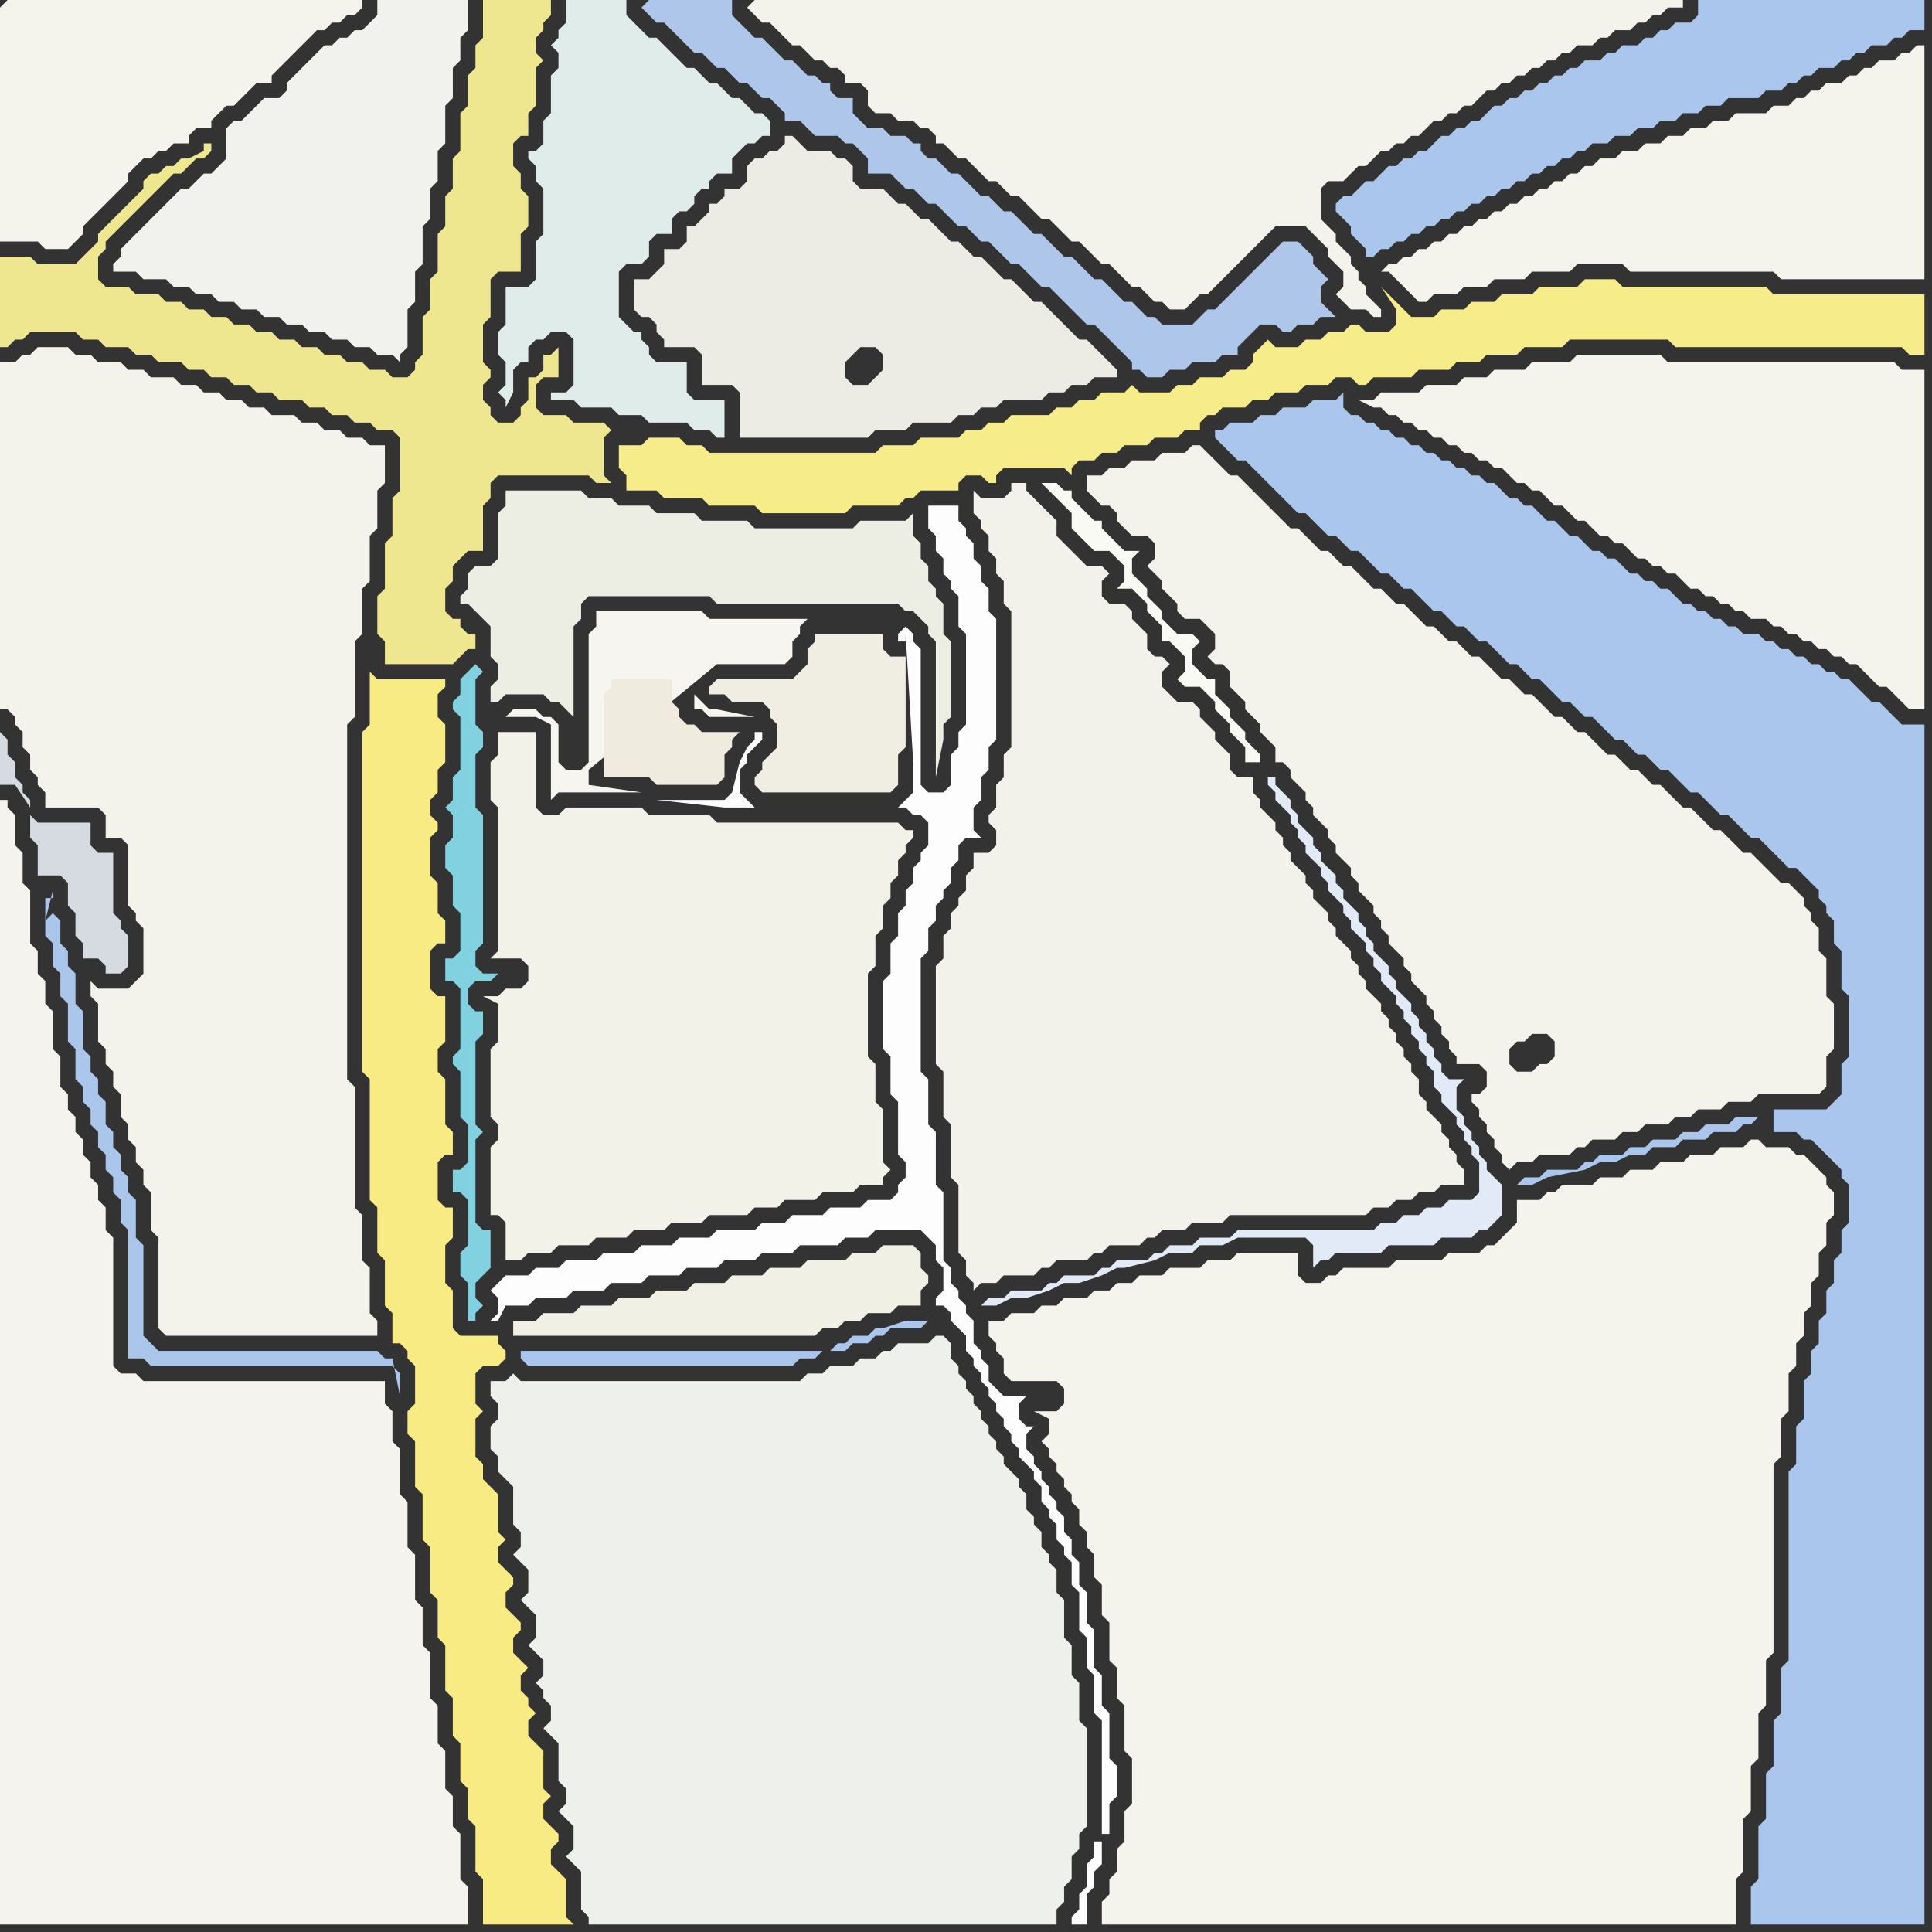 <svg width="256" height="256" xmlns="http://www.w3.org/2000/svg"><rect width="100%" height="100%" fill="#333333" stroke="none"/><script> 
var tempColor;
function hoverPath(evt){
obj = evt.target;
tempColor = obj.getAttribute("fill");
obj.setAttribute("fill","red");
//alert(tempColor);
//obj.setAttribute("stroke","red");}
function recoverPath(evt){
obj = evt.target;
obj.setAttribute("fill", tempColor);
//obj.setAttribute("stroke", tempColor);
}</script><path onmouseover="hoverPath(evt)" onmouseout="recoverPath(evt)" fill="rgb(238,231,144)" d="M  0,36l 0,10 1,0 1,-1 1,0 1,-1 6,0 1,1 2,0 1,1 3,0 1,1 2,0 1,1 3,0 1,1 2,0 1,1 2,0 1,1 2,0 1,1 2,0 1,1 3,0 1,1 2,0 1,1 2,0 1,1 2,0 1,1 2,0 1,1 0,7 -1,1 0,5 -1,1 0,6 -1,1 0,5 1,1 0,3 9,0 1,-1 0,0 1,-1 1,0 0,-2 -1,0 -1,-1 0,-1 -1,0 -1,-1 0,-3 1,-1 0,-2 1,-1 1,-1 2,0 0,-6 1,-1 0,-2 1,-1 12,0 1,1 2,0 -1,-1 0,-5 1,-1 -1,-1 -4,0 -1,-1 -3,0 -1,-1 0,-3 1,-1 2,0 0,-4 -1,1 -1,0 0,2 -1,1 -1,0 0,3 -1,1 0,1 -1,1 -2,0 -1,-1 0,-1 -1,-1 0,-2 1,-1 0,-1 -1,-1 0,-5 1,-1 0,-5 1,-1 3,0 0,-5 1,-1 0,-4 -1,-1 0,-2 -1,-1 0,-3 1,-1 1,0 0,-3 1,-1 0,-5 1,-1 -1,-1 0,-2 1,-1 0,-1 1,-1 0,-2 -9,0 0,5 -1,1 0,3 -1,1 0,4 -1,1 0,5 -1,1 0,4 -1,1 0,4 -1,1 0,5 -1,1 0,4 -1,1 0,5 -1,1 0,1 -1,1 -2,0 -1,-1 -2,0 -1,-1 -2,0 -1,-1 -2,0 -1,-1 -2,0 -1,-1 -2,0 -1,-1 -2,0 -1,-1 -2,0 -1,-1 -2,0 -1,-1 -2,0 -1,-1 -2,0 -1,-1 -3,0 -1,-1 -3,0 -1,-1 0,-3 1,-1 0,-1 1,-1 1,-1 1,-1 1,-1 1,-1 1,-1 1,-1 1,-1 1,-1 1,0 1,-1 1,-1 1,0 1,-1 0,-1 -1,0 0,1 -2,1 -1,0 -1,1 -1,0 -1,1 -1,0 -1,1 0,1 -6,6 0,1 -1,1 -1,1 -1,1 -5,0 -1,-1 -4,0Z"/>
<path onmouseover="hoverPath(evt)" onmouseout="recoverPath(evt)" fill="rgb(238,241,235)" d="M  69,183l -1,-1 -1,1 -2,0 0,2 1,1 0,2 -1,1 0,3 1,1 0,2 1,1 1,1 0,5 1,1 0,2 -1,1 1,1 1,1 0,3 -1,1 1,1 1,1 0,3 -1,1 1,1 1,1 0,2 -1,1 1,1 0,1 1,1 0,2 -1,1 1,1 1,1 0,5 1,1 0,2 -1,1 1,1 1,1 0,3 -1,1 1,1 1,1 0,5 1,1 0,1 62,0 0,-2 1,-1 0,-2 1,-1 0,-3 1,-1 0,-2 1,-1 0,-13 -1,-1 0,-5 -1,-1 0,-4 -1,-1 0,-5 -1,-1 0,-3 -1,-1 0,-1 -1,-1 0,-2 -1,-1 0,-1 -1,-1 0,-2 -1,-1 0,-1 -1,-1 -1,-1 0,-1 -1,-1 0,-1 -1,-1 0,-1 -1,-1 0,-1 -1,-1 0,-1 -1,-1 0,-1 -1,-1 0,-1 -1,-1 0,-2 -1,-1 -1,0 -1,1 -4,0 -1,1 -1,0 -1,1 -2,0 -1,1 -3,0 -1,1 -2,0 -1,1Z"/>
<path onmouseover="hoverPath(evt)" onmouseout="recoverPath(evt)" fill="rgb(241,240,228)" d="M  74,177l 34,0 1,-1 2,0 1,-1 2,0 1,-1 3,0 1,-1 3,0 0,-2 1,-1 0,-1 -1,-1 0,-2 -1,-1 -4,0 -1,1 -3,0 -1,1 -5,0 -1,1 -4,0 -1,1 -4,0 -1,1 -4,0 -1,1 -4,0 -1,1 -4,0 -1,1 -4,0 -1,1 -4,0 -1,1 -3,0 0,2Z"/>
<path onmouseover="hoverPath(evt)" onmouseout="recoverPath(evt)" fill="rgb(247,236,138)" d="M  83,59l -1,0 0,3 1,1 0,2 4,0 1,1 5,0 1,1 6,0 1,1 11,0 1,-1 6,0 1,-1 1,0 1,-1 5,0 0,-1 1,-1 2,0 1,1 1,0 0,-1 1,-1 8,0 1,1 0,-1 1,-1 2,0 1,-1 2,0 1,-1 3,0 1,-1 3,0 1,-1 2,0 0,-1 1,-1 1,0 1,-1 3,0 1,-1 2,0 1,-1 3,0 1,-1 3,0 1,-1 2,0 1,1 1,0 1,-1 5,0 1,-1 4,0 1,-1 3,0 1,-1 4,0 1,-1 5,0 1,-1 13,0 1,1 30,0 1,1 2,0 0,-8 -20,0 -1,-1 -19,0 -1,-1 -4,0 -1,1 -5,0 -1,1 -4,0 -1,1 -3,0 -1,1 -3,0 -1,1 -3,0 -1,-1 -1,-1 -1,-1 -1,-1 2,3 0,2 -1,1 -3,0 -1,-1 -1,0 -1,1 -2,0 -1,1 -2,0 -1,1 -3,0 -1,-1 -1,1 -1,1 0,1 -1,1 -2,0 -1,1 -3,0 -1,1 -2,0 -1,1 -4,0 -1,-1 -1,1 -3,0 -1,1 -2,0 -1,1 -2,0 -1,1 -5,0 -1,1 -2,0 -1,1 -2,0 -1,1 -5,0 -1,1 -4,0 -1,1 -22,0 -1,-1 -2,0 -1,-1 -4,0 -1,1Z"/>
<path onmouseover="hoverPath(evt)" onmouseout="recoverPath(evt)" fill="rgb(240,238,227)" d="M  109,84l -1,0 0,1 -1,1 0,2 -1,1 -1,1 -10,0 -1,1 0,1 2,0 1,1 4,0 1,1 0,1 1,1 0,3 -1,1 -1,1 0,1 -1,1 0,1 1,1 17,0 1,-1 0,-4 1,-1 0,-12 -2,0 -1,-1 0,-2Z"/>
<path onmouseover="hoverPath(evt)" onmouseout="recoverPath(evt)" fill="rgb(250,250,245)" d="M  139,64l -1,0 1,1 0,0 1,1 1,1 1,1 0,2 1,1 1,1 1,1 2,0 1,1 1,1 0,2 -1,1 2,0 1,1 1,1 0,1 1,1 1,1 0,2 1,0 1,1 1,1 0,2 -1,1 1,1 2,0 1,1 1,1 0,1 2,2 0,1 1,1 1,1 0,2 2,0 0,-1 -1,-1 0,0 -1,-1 0,-1 -1,-1 -1,-1 0,-1 -2,-2 0,-2 -1,0 -1,-1 -1,-1 0,-2 1,-1 -1,-1 -2,0 -1,-1 -1,-1 0,-1 -1,-1 -1,-1 0,-1 -1,-1 -1,-1 0,-2 1,-1 -2,0 -1,-1 -1,-1 -1,-1 0,-1 -1,0 -1,-1 -1,-1 -1,-1 0,-1 -1,0 -1,-1Z"/>
<path onmouseover="hoverPath(evt)" onmouseout="recoverPath(evt)" fill="rgb(170,198,237)" d="M  233,148l -3,0 -1,1 -3,0 -1,1 -2,0 -1,1 -3,0 -1,1 -2,0 -1,1 -3,0 -1,1 -1,0 -1,1 -4,0 -1,1 -2,0 -1,1 2,0 2,-1 5,-1 2,-1 2,0 2,-1 2,0 1,-1 3,0 1,-1 3,0 1,-1 3,0 1,-1 1,0 1,-1 2,2 3,0 1,1 1,0 1,1 1,1 1,1 1,1 0,1 1,1 0,5 -1,1 0,3 -1,1 0,3 -1,1 0,3 -1,1 0,3 -1,1 0,3 -1,1 0,5 -1,1 0,5 -1,1 0,25 -1,1 0,6 -1,1 0,6 -1,1 0,6 -1,1 0,7 -1,1 0,5 23,0 0,-159 -3,0 -1,-1 -1,-1 -1,-1 -1,0 -1,-1 -1,-1 -1,-1 -1,0 -1,-1 -1,0 -1,-1 -1,0 -1,-1 -1,0 -1,-1 -1,0 -1,-1 -1,0 -1,-1 -2,0 -1,-1 -1,0 -1,-1 -1,0 -1,-1 -1,0 -1,-1 -1,0 -1,-1 -1,-1 -1,0 -1,-1 -1,0 -1,-1 -1,0 -1,-1 -1,-1 -1,0 -1,-1 -1,0 -1,-1 -1,-1 -1,0 -1,-1 -1,-1 -1,0 -1,-1 -1,-1 -1,0 -1,-1 -1,0 -1,-1 -1,-1 -1,0 -1,-1 -1,0 -1,-1 -1,0 -1,-1 -1,0 -1,-1 -1,0 -1,-1 -1,0 -1,-1 -1,0 -1,-1 -1,0 -1,-1 -1,0 -1,-1 -1,0 -1,-1 0,-2 -1,1 -3,0 -1,1 -3,0 -1,1 -2,0 -1,1 -3,0 -1,1 -1,0 0,1 1,1 2,2 1,0 1,1 1,1 1,1 1,1 1,1 1,1 1,1 1,0 3,3 1,0 1,1 1,1 1,0 1,1 1,1 1,1 1,0 1,1 1,1 1,0 1,1 1,1 1,1 1,0 1,1 1,1 1,0 1,1 1,1 1,0 1,1 1,1 1,1 1,0 1,1 1,1 1,0 1,1 1,1 1,1 1,0 1,1 1,1 1,0 1,1 1,1 1,1 1,0 1,1 1,1 1,0 1,1 1,1 1,0 1,1 1,1 1,1 1,0 1,1 1,1 1,1 1,0 1,1 1,1 1,1 1,0 1,1 1,1 1,1 1,1 1,0 1,1 1,1 1,1 0,1 1,1 0,1 1,1 0,3 1,1 0,5 1,1 0,8 -1,1 0,4 -1,1 -1,1 -7,0 0,3 -2,-2Z"/>
<path onmouseover="hoverPath(evt)" onmouseout="recoverPath(evt)" fill="rgb(244,243,236)" d="M  0,1l 0,31 5,0 1,1 3,0 1,-1 0,0 1,-1 0,-1 1,-1 1,-1 1,-1 1,-1 1,-1 1,-1 0,-1 1,-1 1,-1 1,0 1,-1 1,0 1,-1 2,0 0,-1 1,-1 2,0 0,-1 1,-1 1,-1 1,0 1,-1 1,-1 1,-1 2,0 0,-1 1,-1 1,-1 1,-1 1,-1 1,-1 1,-1 1,0 1,-1 1,0 1,-1 1,0 1,-1 0,-1 -47,0 -1,1Z"/>
<path onmouseover="hoverPath(evt)" onmouseout="recoverPath(evt)" fill="rgb(244,243,237)" d="M  0,109l 0,146 62,0 0,-5 -1,-1 0,-6 -1,-1 0,-4 -1,-1 0,-5 -1,-1 0,-5 -1,-1 0,-6 -1,-1 0,-5 -1,-1 0,-6 -1,-1 0,-6 -1,-1 0,-6 -1,-1 0,-4 -1,-1 0,-3 -32,0 -1,-1 -2,0 -1,-1 0,-17 -1,-1 0,-3 -1,-1 0,-2 -1,-1 0,-2 -1,-1 0,-2 -1,-1 0,-2 -1,-1 0,-2 -1,-1 0,-4 -1,-1 0,-5 -1,-1 0,-3 -1,-1 0,-3 -1,-1 0,-7 -1,-1 0,-4 -1,-1 0,-4 -1,-1 0,-1 -1,0Z"/>
<path onmouseover="hoverPath(evt)" onmouseout="recoverPath(evt)" fill="rgb(253,253,253)" d="M  68,169l -1,0 -1,1 -1,1 1,1 0,2 -1,1 1,0 1,-2 3,0 1,-1 4,0 1,-1 4,0 1,-1 4,0 1,-1 4,0 1,-1 4,0 1,-1 4,0 1,-1 4,0 1,-1 5,0 1,-1 3,0 1,-1 6,0 1,1 1,1 0,2 1,1 0,3 -1,1 0,1 1,0 1,1 0,1 1,1 1,1 0,2 1,1 0,1 1,1 0,1 1,1 0,1 1,1 0,1 1,1 0,1 1,1 0,1 1,1 0,1 1,1 1,1 0,1 1,1 0,2 1,1 0,1 1,1 0,2 1,1 0,1 1,1 0,3 1,1 0,5 1,1 0,4 1,1 0,5 1,1 0,15 1,0 0,-4 1,-1 0,-4 -1,-1 0,-6 -1,-1 0,-4 -1,-1 0,-5 -1,-1 0,-4 -1,-1 0,-3 -1,-1 0,-2 -1,-1 0,-2 -1,-1 0,-1 -1,-1 0,-1 -1,-1 0,-1 -1,-1 0,-1 -1,-1 0,-2 1,-1 -1,0 -1,-1 0,-2 1,-1 -3,0 -1,-1 -1,-1 0,-2 -1,-1 0,-1 -1,-1 0,-3 -1,-1 0,-1 -1,-1 0,-1 -1,-1 0,-2 -1,-1 0,-9 -1,-1 0,-7 -1,-1 0,-6 -1,-1 0,-15 1,-1 0,-3 1,-1 0,-2 1,-1 0,-1 1,-1 0,-2 1,-1 0,-2 1,-1 2,0 -1,-1 0,-3 1,-1 0,-3 1,-1 0,-3 1,-1 0,-16 -1,-1 0,-3 -1,-1 0,-2 -1,-1 0,-2 -1,-1 0,-1 -1,-1 0,-2 -4,0 0,3 1,1 0,2 1,1 0,2 1,1 0,1 1,1 0,4 1,1 0,12 -1,1 0,2 -1,1 0,4 -1,1 -2,0 -1,-1 0,-18 -1,-1 0,-1 -1,-1 -1,1 0,1 1,0 0,-1 1,17 0,4 -1,1 -1,1 -19,0 -1,-1 0,0 -1,-1 0,-3 1,-1 0,-1 1,-1 1,-1 0,-1 -1,0 0,1 -1,1 -1,2 -1,4 -1,1 -9,0 9,1 24,0 1,1 1,0 1,1 0,3 -1,1 0,1 -1,1 0,2 -1,1 0,2 -1,1 0,3 -1,1 0,4 -1,1 0,9 1,1 0,5 1,1 0,7 1,1 0,2 -1,1 0,1 -1,1 -3,0 -1,1 -4,0 -1,1 -4,0 -1,1 -3,0 -1,1 -5,0 -1,1 -4,0 -1,1 -4,0 -1,1 -4,0 -1,1 -4,0 -1,1 -3,0 -1,1 -2,0 78,75 -1,0 0,2 -1,1 0,3 -1,1 0,2 -1,1 0,1 2,0 0,-4 1,-1 0,-2 1,-1 0,-3 -78,-75Z"/>
<path onmouseover="hoverPath(evt)" onmouseout="recoverPath(evt)" fill="rgb(224,236,233)" d="M  79,0l -4,0 0,3 -1,1 0,1 -1,1 1,1 0,2 -1,1 0,5 -1,1 0,3 -1,1 -1,0 0,1 1,1 0,2 1,1 0,6 -1,1 0,5 -1,1 -3,0 0,5 -1,1 0,3 1,1 0,3 -1,1 1,1 0,1 1,-2 0,-3 1,-1 1,0 0,-2 1,-1 1,0 1,-1 2,0 1,1 0,6 -1,1 -2,0 0,1 3,0 1,1 4,0 1,1 3,0 1,1 5,0 1,1 2,0 1,1 1,0 0,-5 -4,0 -1,-1 0,-4 -4,0 -1,-1 0,-1 -1,-1 0,-1 -1,0 -1,-1 -1,-1 0,-6 1,-1 2,0 1,-1 0,-2 1,-1 2,0 0,-2 1,-1 1,0 1,-1 0,-1 1,-1 1,0 0,-1 1,-1 2,0 0,-2 1,-1 1,-1 1,0 1,-1 1,0 0,-2 -1,-1 -1,0 -1,-1 -1,-1 -1,0 -1,-1 -1,-1 -1,0 -1,-1 -1,-1 -1,0 -1,-1 -1,-1 -1,-1 -1,-1 -1,0 -1,-1 -1,-1 -1,-1 0,-2Z"/>
<path onmouseover="hoverPath(evt)" onmouseout="recoverPath(evt)" fill="rgb(173,198,234)" d="M  85,1l 0,0 1,1 1,1 1,0 1,1 1,1 1,1 1,1 1,0 1,1 1,1 1,0 1,1 1,1 1,0 1,1 1,1 1,0 2,2 0,1 2,0 1,1 1,1 3,0 1,1 1,0 1,1 1,1 0,2 3,0 1,1 1,1 1,0 1,1 1,1 1,0 1,1 1,1 1,1 1,0 1,1 1,1 1,0 2,2 1,1 1,0 1,1 1,1 1,1 1,0 1,1 1,1 2,2 1,1 1,0 1,1 1,1 1,1 1,1 1,1 0,1 1,0 1,1 2,0 1,-1 2,0 1,-1 3,0 1,-1 2,0 0,-1 1,-1 1,-1 1,-1 2,0 1,1 1,0 1,-1 2,0 1,-1 2,0 -1,-1 0,0 -1,-1 0,-2 1,-1 -1,-1 -1,-1 0,-1 -1,-1 -1,-1 -2,0 -9,9 -1,0 -1,1 -1,1 -4,0 -1,-1 -1,0 -1,-1 -1,-1 -1,0 -1,-1 -1,-1 -1,-1 -1,0 -2,-2 -1,-1 -1,0 -1,-1 -1,-1 -1,-1 -1,0 -1,-1 -1,-1 -1,-1 -1,0 -1,-1 -1,-1 -1,0 -1,-1 -1,-1 -1,-1 -1,0 -1,-1 -1,-1 -1,0 -1,-1 0,-1 -1,0 -1,-1 -2,0 -1,-1 -2,0 -1,-1 -1,-1 0,-2 -2,0 -1,-1 0,-1 -1,0 -1,-1 -1,0 -1,-1 -1,-1 -1,0 -1,-1 -1,-1 -1,-1 -1,0 -1,-1 -1,-1 -1,-1 0,-2 -11,0 -1,1Z"/>
<path onmouseover="hoverPath(evt)" onmouseout="recoverPath(evt)" fill="rgb(247,245,239)" d="M  92,93l 0,1 1,0 1,1 6,0 -5,-1 -1,0 -2,-2 0,1 -2,-5 0,0 2,5 3,-5 9,0 1,-1 0,-2 1,-1 0,-1 1,-1 -13,0 -1,-1 -14,0 0,2 -1,1 0,17 -1,1 -2,0 -1,-1 0,-5 -1,-1 -1,0 -1,-1 -3,0 -1,1 4,0 2,1 0,10 1,-1 11,0 -7,-1 0,-2 17,-14 -3,5 -4,-5 0,0 4,5Z"/>
<path onmouseover="hoverPath(evt)" onmouseout="recoverPath(evt)" fill="rgb(239,236,223)" d="M  95,97l -2,0 -1,-1 -1,0 -1,-1 0,-1 -1,-1 0,-3 -8,0 0,1 -1,1 0,11 6,0 1,1 8,0 1,-1 0,-3 1,-1 0,-1 1,-1Z"/>
<path onmouseover="hoverPath(evt)" onmouseout="recoverPath(evt)" fill="rgb(243,242,235)" d="M  99,1l 2,2 1,0 1,1 1,1 1,1 1,0 1,1 1,1 1,0 1,1 1,0 1,1 0,1 2,0 1,1 0,2 1,1 2,0 1,1 2,0 1,1 1,0 1,1 0,1 1,0 1,1 1,1 1,0 1,1 1,1 1,1 1,0 2,2 1,0 1,1 1,1 1,1 1,0 1,1 1,1 1,1 1,0 1,1 1,1 1,1 1,0 1,1 1,1 1,1 1,0 1,1 1,1 1,0 1,1 2,0 1,-1 0,0 1,-1 1,0 1,-1 1,-1 1,-1 1,-1 1,-1 1,-1 1,-1 1,-1 1,-1 4,0 1,1 1,1 1,1 0,1 1,1 1,1 0,2 -1,1 2,2 2,0 1,1 1,0 0,-1 -1,-1 0,0 -1,-1 0,-1 -1,-1 0,-1 -1,-1 0,-1 -1,-1 -1,-1 0,-1 -1,-1 -1,-1 0,-4 1,-1 2,0 1,-1 1,-1 1,0 1,-1 1,-1 1,0 1,-1 1,0 1,-1 1,0 1,-1 1,-1 1,0 1,-1 1,0 1,-1 1,0 1,-1 1,-1 1,0 1,-1 1,0 1,-1 1,0 1,-1 1,0 1,-1 1,0 1,-1 1,0 1,-1 2,0 1,-1 1,0 1,-1 2,0 1,-1 1,0 1,-1 1,0 1,-1 2,0 0,-1 -123,0 -1,1Z"/>
<path onmouseover="hoverPath(evt)" onmouseout="recoverPath(evt)" fill="rgb(244,243,236)" d="M  139,189l 0,1 -1,1 1,1 0,1 1,1 0,1 1,1 0,1 1,1 0,1 1,1 0,2 1,1 0,2 1,1 0,3 1,1 0,4 1,1 0,5 1,1 0,4 1,1 0,6 1,1 0,6 -1,1 0,4 -1,1 0,3 -1,1 0,2 -1,1 0,3 84,0 0,-6 1,-1 0,-7 1,-1 0,-6 1,-1 0,-6 1,-1 0,-6 1,-1 0,-25 1,-1 0,-5 1,-1 0,-5 1,-1 0,-3 1,-1 0,-3 1,-1 0,-3 1,-1 0,-3 1,-1 0,-3 1,-1 0,-3 -1,-1 0,-1 -1,-1 -1,-1 -1,-1 -1,0 -1,-1 -3,0 -1,-1 -1,0 -1,1 -3,0 -1,1 -3,0 -1,1 -3,0 -1,1 -3,0 -1,1 -3,0 -1,1 -4,0 -1,1 -1,0 -1,1 -3,0 0,3 -3,3 -1,0 -1,1 -4,0 -1,1 -6,0 -1,1 -6,0 -1,1 -1,0 -1,1 -2,0 -1,-1 0,-3 -8,0 -1,1 -3,0 -1,1 -4,0 -1,1 -3,0 -1,1 -2,0 -1,1 -2,0 -1,1 -3,0 -1,1 -2,0 -1,1 -3,0 -1,1 -2,0 0,2 1,1 0,1 1,1 0,2 1,1 6,0 1,1 0,2 -1,1 -3,0 2,1Z"/>
<path onmouseover="hoverPath(evt)" onmouseout="recoverPath(evt)" fill="rgb(244,243,236)" d="M  182,53l -2,0 2,1 1,0 1,1 1,0 1,1 1,0 1,1 1,0 1,1 1,0 1,1 1,0 1,1 1,0 1,1 1,0 1,1 1,0 1,1 1,1 1,0 1,1 1,0 1,1 1,1 1,0 1,1 1,1 1,0 1,1 1,1 1,0 1,1 1,0 1,1 1,1 1,0 1,1 1,0 1,1 1,0 1,1 1,1 1,0 1,1 1,0 1,1 1,0 1,1 1,0 1,1 2,0 1,1 1,0 1,1 1,0 1,1 1,0 1,1 1,0 1,1 1,0 1,1 1,0 2,2 1,1 1,0 1,1 1,1 1,1 2,0 0,-45 -3,0 -1,-1 -30,0 -1,-1 -11,0 -1,1 -5,0 -1,1 -4,0 -1,1 -3,0 -1,1 -4,0 -1,1 -5,0 -1,1Z"/>
<path onmouseover="hoverPath(evt)" onmouseout="recoverPath(evt)" fill="rgb(171,198,235)" d="M  6,122l 0,2 1,1 0,3 1,1 0,3 1,1 0,5 1,1 0,4 1,1 0,2 1,1 0,2 1,1 0,2 1,1 0,2 1,1 0,2 1,1 0,3 1,1 0,17 2,0 1,1 32,0 1,1 0,3 -1,-5 -1,0 -1,-1 -29,0 -1,-1 -1,-1 0,-12 -1,-1 0,-5 -1,-1 0,-2 -1,-1 0,-2 -1,-1 0,-2 -1,-1 0,-3 -1,-1 0,-2 -1,-1 0,-2 -1,-1 0,-5 -1,-1 0,-4 -1,-1 0,-2 -1,-1 0,-3 -1,-1 -1,1 0,-3 1,0 0,-1Z"/>
<path onmouseover="hoverPath(evt)" onmouseout="recoverPath(evt)" fill="rgb(213,219,225)" d="M  9,109l -4,0 -1,-1 0,3 1,1 0,4 3,0 1,1 0,3 1,1 0,3 1,1 0,2 2,0 1,1 0,1 2,0 1,-1 0,-4 -1,-1 0,-1 -1,-1 0,-8 -2,0 -1,-1 0,-3 -3,0 -5,-2 0,-1 -1,-1 0,-1 -1,-1 0,-2 -1,-1 0,-2 -1,-1 0,7 2,0 2,3 5,2Z"/>
<path onmouseover="hoverPath(evt)" onmouseout="recoverPath(evt)" fill="rgb(241,241,237)" d="M  23,26l -3,3 -1,1 -1,1 -1,1 -1,1 0,1 -1,1 0,1 3,0 1,1 3,0 1,1 2,0 1,1 2,0 1,1 2,0 1,1 2,0 1,1 2,0 1,1 2,0 1,1 2,0 1,1 2,0 1,1 2,0 1,1 2,0 1,1 0,-1 1,-1 0,-5 1,-1 0,-4 1,-1 0,-5 1,-1 0,-4 1,-1 0,-4 1,-1 0,-5 1,-1 0,-4 1,-1 0,-3 1,-1 0,-4 -12,0 0,2 -1,1 -1,1 -1,0 -1,1 -1,0 -1,1 -1,0 -4,4 -1,1 0,1 -1,1 -2,0 -2,2 -1,1 -1,0 -1,1 0,4 -1,1 -1,1 -1,0 -1,1 -1,1 -1,0 -1,1Z"/>
<path onmouseover="hoverPath(evt)" onmouseout="recoverPath(evt)" fill="rgb(248,235,131)" d="M  52,90l -2,0 -1,-1 0,7 -1,1 0,45 1,1 0,16 1,1 0,6 1,1 0,6 1,1 0,4 1,0 1,1 0,1 1,1 0,5 -1,1 0,3 1,1 0,6 1,1 0,6 1,1 0,6 1,1 0,5 1,1 0,6 1,1 0,5 1,1 0,5 1,1 0,4 1,1 0,6 1,1 0,6 12,0 -1,-1 0,-5 -1,-1 -1,-1 0,-2 1,-1 0,-1 -1,-1 -1,-1 0,-2 1,-1 -1,-1 0,-5 -1,-1 -1,-1 0,-2 1,-1 -1,-1 0,-1 -1,-1 0,-2 1,-1 -1,-1 -1,-1 0,-2 1,-1 0,-1 -1,-1 -1,-1 0,-2 1,-1 0,-1 -1,-1 -1,-1 0,-2 1,-1 -1,-1 0,-5 -1,-1 -1,-1 0,-2 -1,-1 0,-5 1,-1 -1,-1 0,-4 1,-1 2,0 1,-1 0,-1 -1,-1 0,-1 -5,0 -1,-1 0,-5 -1,-1 0,-5 1,-1 0,-4 -1,0 -1,-1 0,-5 1,-1 1,0 0,-3 -1,-1 0,-6 -1,-1 0,-3 1,-1 0,-6 -1,0 -1,-1 0,-5 1,-1 1,0 0,-3 -1,-1 0,-4 -1,-1 0,-5 1,-1 0,-1 -1,-1 0,-2 1,-1 0,-3 1,-1 0,-5 -1,-1 0,-3 1,-1 0,-1Z"/>
<path onmouseover="hoverPath(evt)" onmouseout="recoverPath(evt)" fill="rgb(243,242,233)" d="M  66,134l 0,4 -1,1 0,9 1,1 0,2 -1,1 0,9 1,0 1,1 0,5 2,0 1,-1 3,0 1,-1 4,0 1,-1 4,0 1,-1 4,0 1,-1 4,0 1,-1 5,0 1,-1 3,0 1,-1 4,0 1,-1 4,0 1,-1 3,0 0,-1 1,-1 -1,-1 0,-7 -1,-1 0,-5 -1,-1 0,-11 1,-1 0,-4 1,-1 0,-3 1,-1 0,-2 1,-1 0,-2 1,-1 0,-1 1,-1 0,-1 -1,0 -1,-1 -24,0 -1,-1 -8,0 -1,-1 -10,0 -1,1 -2,0 -1,-1 0,-10 -5,0 0,3 -1,1 0,5 1,1 0,19 -1,1 4,0 1,1 0,2 -1,1 -2,0 -1,1 -2,0 2,1Z"/>
<path onmouseover="hoverPath(evt)" onmouseout="recoverPath(evt)" fill="rgb(225,234,246)" d="M  198,162l 0,0 1,-1 0,-4 -1,-1 -1,-1 0,-1 -1,-1 0,-1 -1,-1 0,-1 -1,-1 0,-1 -1,-1 0,-3 1,-1 -2,0 -1,-1 0,-1 -1,-1 0,-1 -1,-1 0,-1 -1,-1 0,-1 -1,-1 0,-1 -1,-1 -1,-1 0,-1 -1,-1 0,-1 -1,-1 -1,-1 0,-1 -1,-1 0,-1 -1,-1 0,-1 -2,-2 0,-1 -1,-1 0,-1 -1,-1 -1,-1 0,-1 -1,-1 0,-1 -1,-1 -1,-1 0,-1 -1,-1 0,-1 -1,-1 -1,-1 0,-1 -1,0 0,1 1,1 0,1 1,1 1,1 0,1 1,1 0,1 1,1 0,1 1,1 1,1 0,1 1,1 0,1 1,1 1,1 0,1 1,1 0,1 1,1 1,1 0,1 1,1 0,1 1,1 0,1 1,1 1,1 0,1 1,1 0,1 1,1 0,1 1,1 0,1 1,1 0,1 1,1 0,2 1,1 0,1 1,1 1,1 0,1 1,1 0,1 1,1 0,1 1,1 0,4 -1,1 -3,0 -1,1 -2,0 -1,1 -2,0 -1,1 -2,0 -1,1 -18,0 -1,1 -4,0 -1,1 -3,0 -1,1 -1,0 -1,1 -4,0 -1,1 -1,0 -1,1 -4,0 -1,1 -1,0 -1,1 -4,0 -1,1 -2,0 -1,1 2,0 2,-1 2,0 3,-1 2,-1 2,0 3,-1 2,-1 1,0 4,-1 2,-1 3,0 1,-1 3,0 2,-1 9,0 1,1 0,3 1,-1 1,0 1,-1 6,0 1,-1 6,0 1,-1 4,0 1,-1 1,0 1,-1Z"/>
<path onmouseover="hoverPath(evt)" onmouseout="recoverPath(evt)" fill="rgb(244,243,235)" d="M  197,144l 0,0 -1,1 -1,0 0,1 1,1 0,1 1,1 0,1 1,1 0,1 1,1 0,1 1,1 1,-1 2,0 1,-1 4,0 1,-1 1,0 1,-1 3,0 1,-1 2,0 1,-1 3,0 1,-1 2,0 1,-1 3,0 1,-1 3,0 1,-1 8,0 1,-1 0,-4 1,-1 0,-6 -1,-1 0,-5 -1,-1 0,-3 -1,-1 0,-1 -1,-1 0,-1 -1,-1 -1,-1 -1,0 -1,-1 -1,-1 -1,-1 -1,-1 -1,0 -1,-1 -1,-1 -1,-1 -1,0 -1,-1 -1,-1 -1,-1 -1,0 -1,-1 -1,-1 -1,-1 -1,0 -1,-1 -1,-1 -1,0 -1,-1 -1,-1 -1,0 -1,-1 -1,-1 -1,-1 -1,0 -1,-1 -1,-1 -1,0 -1,-1 -1,-1 -1,-1 -1,0 -1,-1 -1,-1 -1,0 -1,-1 -1,-1 -1,-1 -1,0 -1,-1 -1,-1 -1,0 -1,-1 -1,-1 -1,0 -1,-1 -1,-1 -1,-1 -1,0 -1,-1 -1,-1 -1,0 -1,-1 -1,-1 -1,-1 -1,0 -1,-1 -1,-1 -1,0 -1,-1 -1,-1 -1,-1 -1,0 -1,-1 -1,-1 -1,-1 -1,-1 -1,-1 -1,-1 -1,-1 -1,0 -1,-1 -1,-1 -1,-1 -1,-1 -1,0 -1,1 -3,0 -1,1 -3,0 -1,1 -2,0 -1,1 -2,0 0,2 1,1 0,0 1,1 1,0 1,1 0,1 1,1 1,1 2,0 1,1 0,2 -1,1 1,1 0,0 1,1 0,1 1,1 1,1 0,1 1,1 2,0 1,1 1,1 0,2 -1,1 1,1 1,0 1,1 0,2 1,1 1,1 0,1 1,1 1,1 0,1 1,1 1,1 0,2 1,0 1,1 0,1 1,1 1,1 0,1 1,1 0,1 1,1 1,1 0,1 1,1 0,1 1,1 1,1 0,1 1,1 0,1 1,1 1,1 0,1 1,1 0,1 1,1 0,1 1,1 1,1 0,1 1,1 0,1 1,1 1,1 0,1 1,1 0,1 1,1 0,1 1,1 0,1 1,1 0,1 3,0 1,1 0,2 3,-3 0,-2 1,-1 1,0 1,-1 2,0 1,1 0,2 -1,1 -1,0 -1,1 -2,0 -1,-1 -3,3Z"/>
<path onmouseover="hoverPath(evt)" onmouseout="recoverPath(evt)" fill="rgb(243,242,235)" d="M  13,131l -1,-1 0,2 1,1 0,5 1,1 0,2 1,1 0,2 1,1 0,3 1,1 0,2 1,1 0,2 1,1 0,2 1,1 0,5 1,1 0,12 1,1 28,0 0,-2 -1,-1 0,-6 -1,-1 0,-6 -1,-1 0,-16 -1,-1 0,-47 1,-1 0,-10 1,-1 0,-6 1,-1 0,-6 1,-1 0,-5 1,-1 0,-5 -2,0 -1,-1 -2,0 -1,-1 -2,0 -1,-1 -2,0 -1,-1 -3,0 -1,-1 -2,0 -1,-1 -2,0 -1,-1 -2,0 -1,-1 -2,0 -1,-1 -3,0 -1,-1 -2,0 -1,-1 -3,0 -1,-1 -2,0 -1,-1 -4,0 -1,1 -1,0 -1,1 -2,0 0,46 1,0 1,1 0,1 1,1 0,2 1,1 0,2 1,1 0,1 1,1 0,2 7,0 1,1 0,3 2,0 1,1 0,8 1,1 0,1 1,1 0,6 -1,1 -1,1Z"/>
<path onmouseover="hoverPath(evt)" onmouseout="recoverPath(evt)" fill="rgb(129,209,224)" d="M  61,147l 0,1 1,1 0,5 -1,1 -1,0 0,3 1,0 1,1 0,6 -1,1 0,3 1,1 0,5 1,0 0,-1 1,-1 -1,-1 0,-2 1,-1 1,-1 0,-5 -1,0 -1,-1 0,-11 1,-1 -1,-1 0,-11 1,-1 0,-3 -1,0 -1,-1 0,-2 1,-1 2,0 1,-1 -2,0 -1,-1 0,-2 1,-1 0,-17 -1,-1 0,-7 1,-1 0,-2 -1,-1 0,-6 1,-1 -1,-1 -1,1 0,0 -1,1 0,2 -1,1 0,1 1,1 0,7 -1,1 0,3 -1,1 1,1 0,3 -1,1 0,3 1,1 0,4 1,1 0,5 -1,1 -1,0 0,3 1,0 1,1 0,8 -1,1 0,1 1,1Z"/>
<path onmouseover="hoverPath(evt)" onmouseout="recoverPath(evt)" fill="rgb(236,238,228)" d="M  64,82l 0,0 1,1 0,4 1,1 0,2 -1,1 0,2 1,0 1,-1 5,0 1,1 1,0 1,1 1,1 0,-12 1,-1 0,-2 1,-1 16,0 1,1 24,0 1,1 1,0 1,1 1,1 0,1 1,1 0,18 1,-5 0,-2 1,-1 0,-10 -1,-1 0,-4 -1,-1 0,-1 -1,-1 0,-2 -1,-1 0,-2 -1,-1 0,-3 -1,1 -6,0 -1,1 -13,0 -1,-1 -6,0 -1,-1 -5,0 -1,-1 -4,0 -1,-1 -3,0 -1,-1 -10,0 0,2 -1,1 0,6 -1,1 -2,0 -1,1 0,2 -1,1 0,1 1,0 1,1 1,1Z"/>
<path onmouseover="hoverPath(evt)" onmouseout="recoverPath(evt)" fill="rgb(237,236,228)" d="M  98,55l 0,3 17,0 1,-1 4,0 1,-1 5,0 1,-1 2,0 1,-1 2,0 1,-1 5,0 1,-1 2,0 1,-1 2,0 1,-1 3,0 0,-1 -1,-1 -1,-1 -1,-1 -1,-1 -1,0 -1,-1 -1,-1 -1,-1 -1,-1 -1,-1 -1,0 -1,-1 -1,-1 -1,-1 -1,0 -1,-1 -1,-1 -1,-1 -1,0 -1,-1 -1,-1 -1,0 -1,-1 -1,-1 -1,-1 -1,0 -1,-1 -1,-1 -1,0 -1,-1 -1,-1 -3,0 -1,-1 0,-2 -1,-1 -1,0 -1,-1 -3,0 -1,-1 -1,-1 -1,0 0,1 -1,1 -1,0 -1,1 -1,0 -1,1 0,2 -1,1 -2,0 0,1 -1,1 -1,0 0,1 -1,1 -1,1 -1,0 0,2 -1,1 -2,0 0,2 -1,1 -1,1 -2,0 0,4 1,1 1,0 1,1 0,1 1,1 0,1 4,0 1,1 0,4 4,0 1,1 0,3 18,-5 -1,1 -2,0 -1,-1 0,-2 1,-1 1,-1 2,0 1,1 0,2 -1,1 -18,5Z"/>
<path onmouseover="hoverPath(evt)" onmouseout="recoverPath(evt)" fill="rgb(170,198,237)" d="M  109,179l -40,0 0,1 1,1 35,0 1,-1 2,0 1,-1 3,0 1,-1 2,0 1,-1 1,0 1,-1 4,0 1,-1 -3,0 -3,1 -1,0 -1,1 -2,0 -1,1 -1,0 -1,1Z"/>
<path onmouseover="hoverPath(evt)" onmouseout="recoverPath(evt)" fill="rgb(243,242,234)" d="M  130,66l 0,0 -1,-1 0,3 1,1 0,1 1,1 0,2 1,1 0,2 1,1 0,3 1,1 0,18 -1,1 0,3 -1,1 0,3 -1,1 0,1 1,1 0,2 -1,1 -2,0 0,2 -1,1 0,2 -1,1 0,1 -1,1 0,2 -1,1 0,3 -1,1 0,13 1,1 0,6 1,1 0,7 1,1 0,9 1,1 0,2 1,1 0,1 1,-1 2,0 1,-1 4,0 1,-1 1,0 1,-1 4,0 1,-1 1,0 1,-1 4,0 1,-1 1,0 1,-1 3,0 1,-1 4,0 1,-1 18,0 1,-1 2,0 1,-1 2,0 1,-1 2,0 1,-1 3,0 0,-2 -1,-1 0,-1 -1,-1 0,-1 -1,-1 0,-1 -1,-1 -1,-1 0,-1 -1,-1 0,-2 -1,-1 0,-1 -1,-1 0,-1 -1,-1 0,-1 -1,-1 0,-1 -1,-1 0,-1 -1,-1 -1,-1 0,-1 -1,-1 0,-1 -1,-1 0,-1 -1,-1 -1,-1 0,-1 -1,-1 0,-1 -1,-1 -1,-1 0,-1 -1,-1 0,-1 -1,-1 -1,-1 0,-1 -1,-1 0,-1 -1,-1 0,-1 -1,-1 -1,-1 0,-1 -1,-1 0,-2 -2,0 -1,-1 0,-2 -1,-1 -1,-1 0,-1 -1,-1 -1,-1 0,-1 -1,-1 -2,0 -1,-1 -1,-1 0,-2 1,-1 -1,-1 -1,0 -1,-1 0,-2 -1,-1 -1,-1 0,-1 -1,-1 -2,0 -1,-1 0,-2 1,-1 -1,-1 -2,0 -1,-1 -1,-1 -1,-1 -1,-1 0,-2 -1,-1 -1,-1 -1,-1 -1,-1 0,-1 -2,0 0,1 -1,1Z"/>
<path onmouseover="hoverPath(evt)" onmouseout="recoverPath(evt)" fill="rgb(170,198,237)" d="M  177,27l 0,1 1,1 1,1 0,1 1,1 1,1 0,1 1,0 1,-1 1,0 1,-1 1,0 1,-1 1,0 1,-1 1,0 1,-1 1,0 1,-1 1,0 1,-1 1,0 1,-1 1,0 1,-1 1,0 1,-1 1,0 1,-1 1,0 1,-1 1,0 1,-1 1,0 1,-1 1,0 1,-1 2,0 1,-1 2,0 1,-1 2,0 1,-1 2,0 1,-1 2,0 1,-1 2,0 1,-1 4,0 1,-1 2,0 1,-1 1,0 1,-1 1,0 1,-1 2,0 1,-1 1,0 1,-1 1,0 1,-1 2,0 1,-1 1,0 1,-1 2,0 0,-4 -30,0 0,2 -1,1 -2,0 -1,1 -1,0 -1,1 -1,0 -1,1 -2,0 -1,1 -1,0 -1,1 -2,0 -1,1 -1,0 -1,1 -1,0 -1,1 -1,0 -1,1 -1,0 -1,1 -1,0 -1,1 -1,0 -1,1 -1,1 -1,0 -1,1 -1,0 -1,1 -1,0 -1,1 -1,1 -1,0 -1,1 -1,0 -1,1 -1,0 -1,1 -1,1 -1,0 -1,1 -1,1 -1,0 -1,1Z"/>
<path onmouseover="hoverPath(evt)" onmouseout="recoverPath(evt)" fill="rgb(244,243,236)" d="M  185,35l -1,0 -1,1 1,0 1,1 0,0 1,1 1,1 1,1 1,0 1,-1 3,0 1,-1 3,0 1,-1 4,0 1,-1 5,0 1,-1 6,0 1,1 19,0 1,1 19,0 0,-31 -1,0 -1,1 -1,0 -1,1 -2,0 -1,1 -1,0 -1,1 -1,0 -1,1 -2,0 -1,1 -1,0 -1,1 -1,0 -1,1 -2,0 -1,1 -4,0 -1,1 -2,0 -1,1 -2,0 -1,1 -2,0 -1,1 -2,0 -1,1 -2,0 -1,1 -2,0 -1,1 -1,0 -1,1 -1,0 -1,1 -1,0 -1,1 -1,0 -1,1 -1,0 -1,1 -1,0 -1,1 -1,0 -1,1 -1,0 -1,1 -1,0 -1,1 -1,0 -1,1 -1,0 -1,1 -1,0 -1,1 -1,0 -1,1Z"/>
</svg>